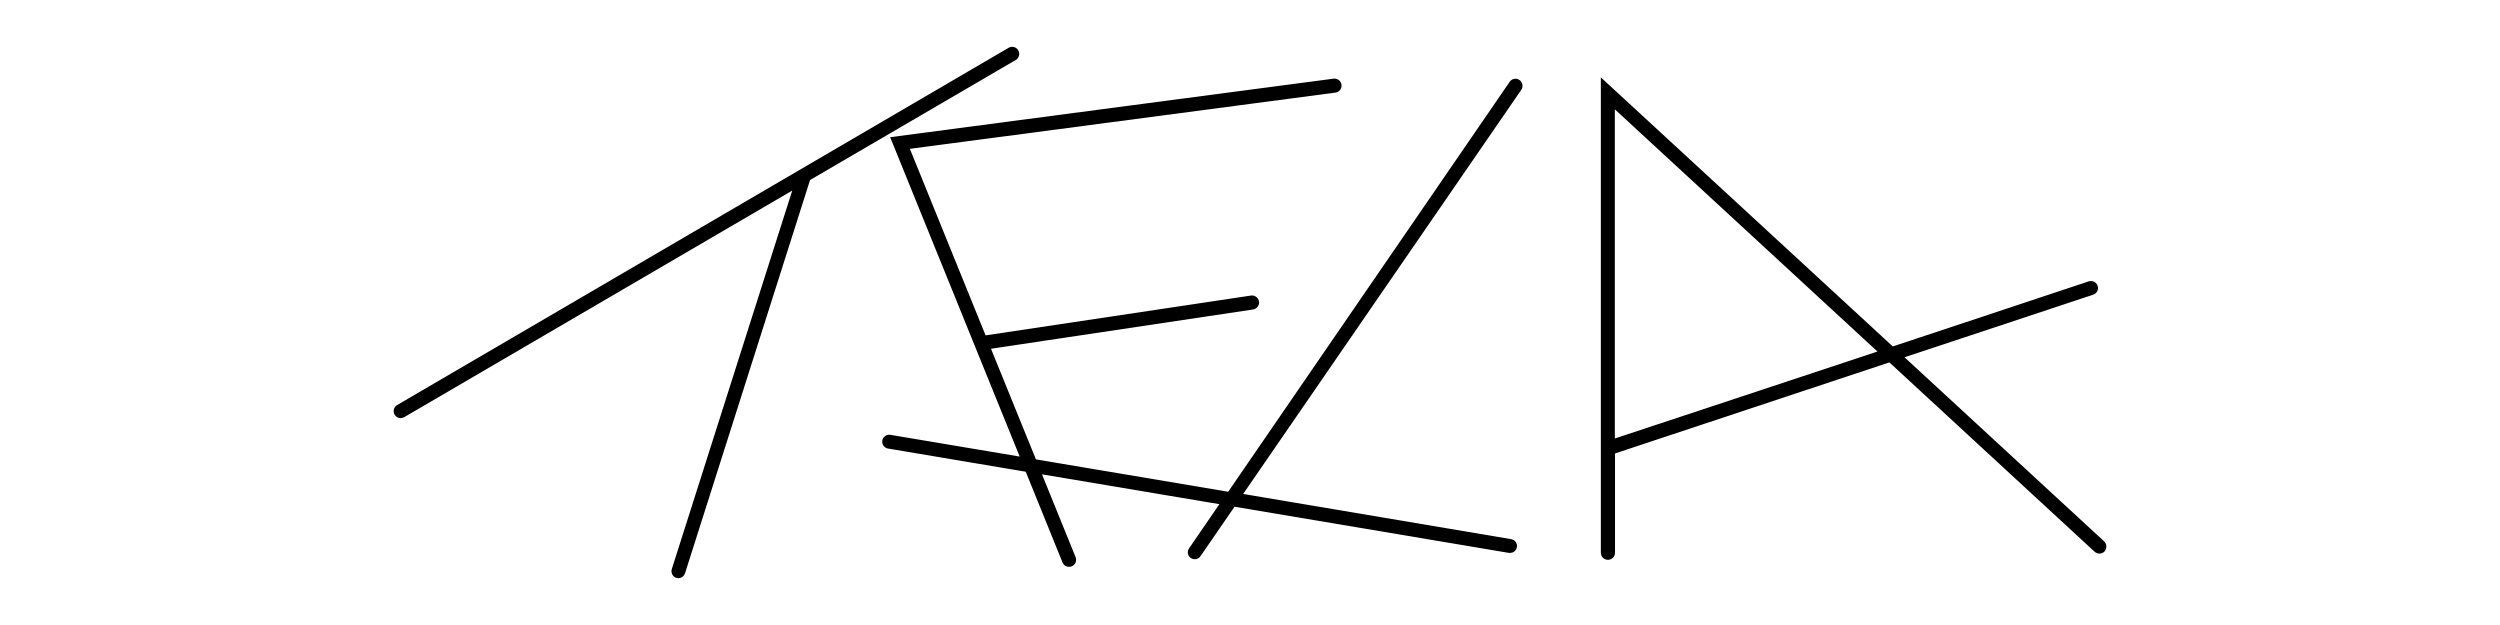 <svg xmlns="http://www.w3.org/2000/svg" xml:space="preserve"  viewBox="0 0 512 128"><g stroke="null"><path d="M207.767 11.854c.456-.266.609-.837.342-1.293-.266-.456-.837-.608-1.293-.342L81.593 83.383c-.456.266-.608.837-.342 1.293.19.304.494.456.798.456.152 0 .304-.038.456-.114l80.618-47.078-25.06 78.755c-.152.494.114 1.027.609 1.179.076.038.19.038.266.038.38 0 .761-.266.875-.646l25.669-80.732 42.286-24.68z"/><path d="M310.898 16.797c-.418-.304-.989-.19-1.293.228l-57.84 84.231-39.967-6.731-9.545-23.501 54.303-8.138c.494-.076.875-.57.799-1.065-.076-.494-.57-.875-1.065-.799l-54.759 8.214-15.896-39.168 87.805-11.598c.494-.076.875-.532.799-1.065-.076-.494-.532-.875-1.065-.798l-90.163 11.902 26.619 65.635-27.38-4.601c-.494-.076-.989.266-1.065.761-.076.494.266.989.76 1.065l28.483 4.792 7.644 18.862c.152.38.494.57.875.57.114 0 .228-.038.342-.076.494-.19.723-.723.532-1.217l-7.225-17.797 37.989 6.389-6.655 9.697c-.304.418-.19.989.228 1.293.152.114.342.152.532.152.304 0 .609-.152.761-.418l7.149-10.382 56.509 9.507h.152c.456 0 .837-.304.913-.76.076-.494-.266-.989-.76-1.065l-55.672-9.393 57.421-83.432c.266-.418.152-1.027-.266-1.293zM430.57 111.219l-41.488-38.256 39.434-13.081c.494-.152.761-.684.609-1.179-.152-.494-.684-.76-1.179-.608L387.523 71.519l-59.171-54.531v96.209c0 .532.418.951.951.951s.951-.418.951-.951v-20.687l56.813-18.861 42.248 38.978c.38.342.989.342 1.331-.038.342-.418.304-1.027-.076-1.369zm-100.354-20.725V21.247l55.254 50.957-55.254 18.291z"/></g></svg>